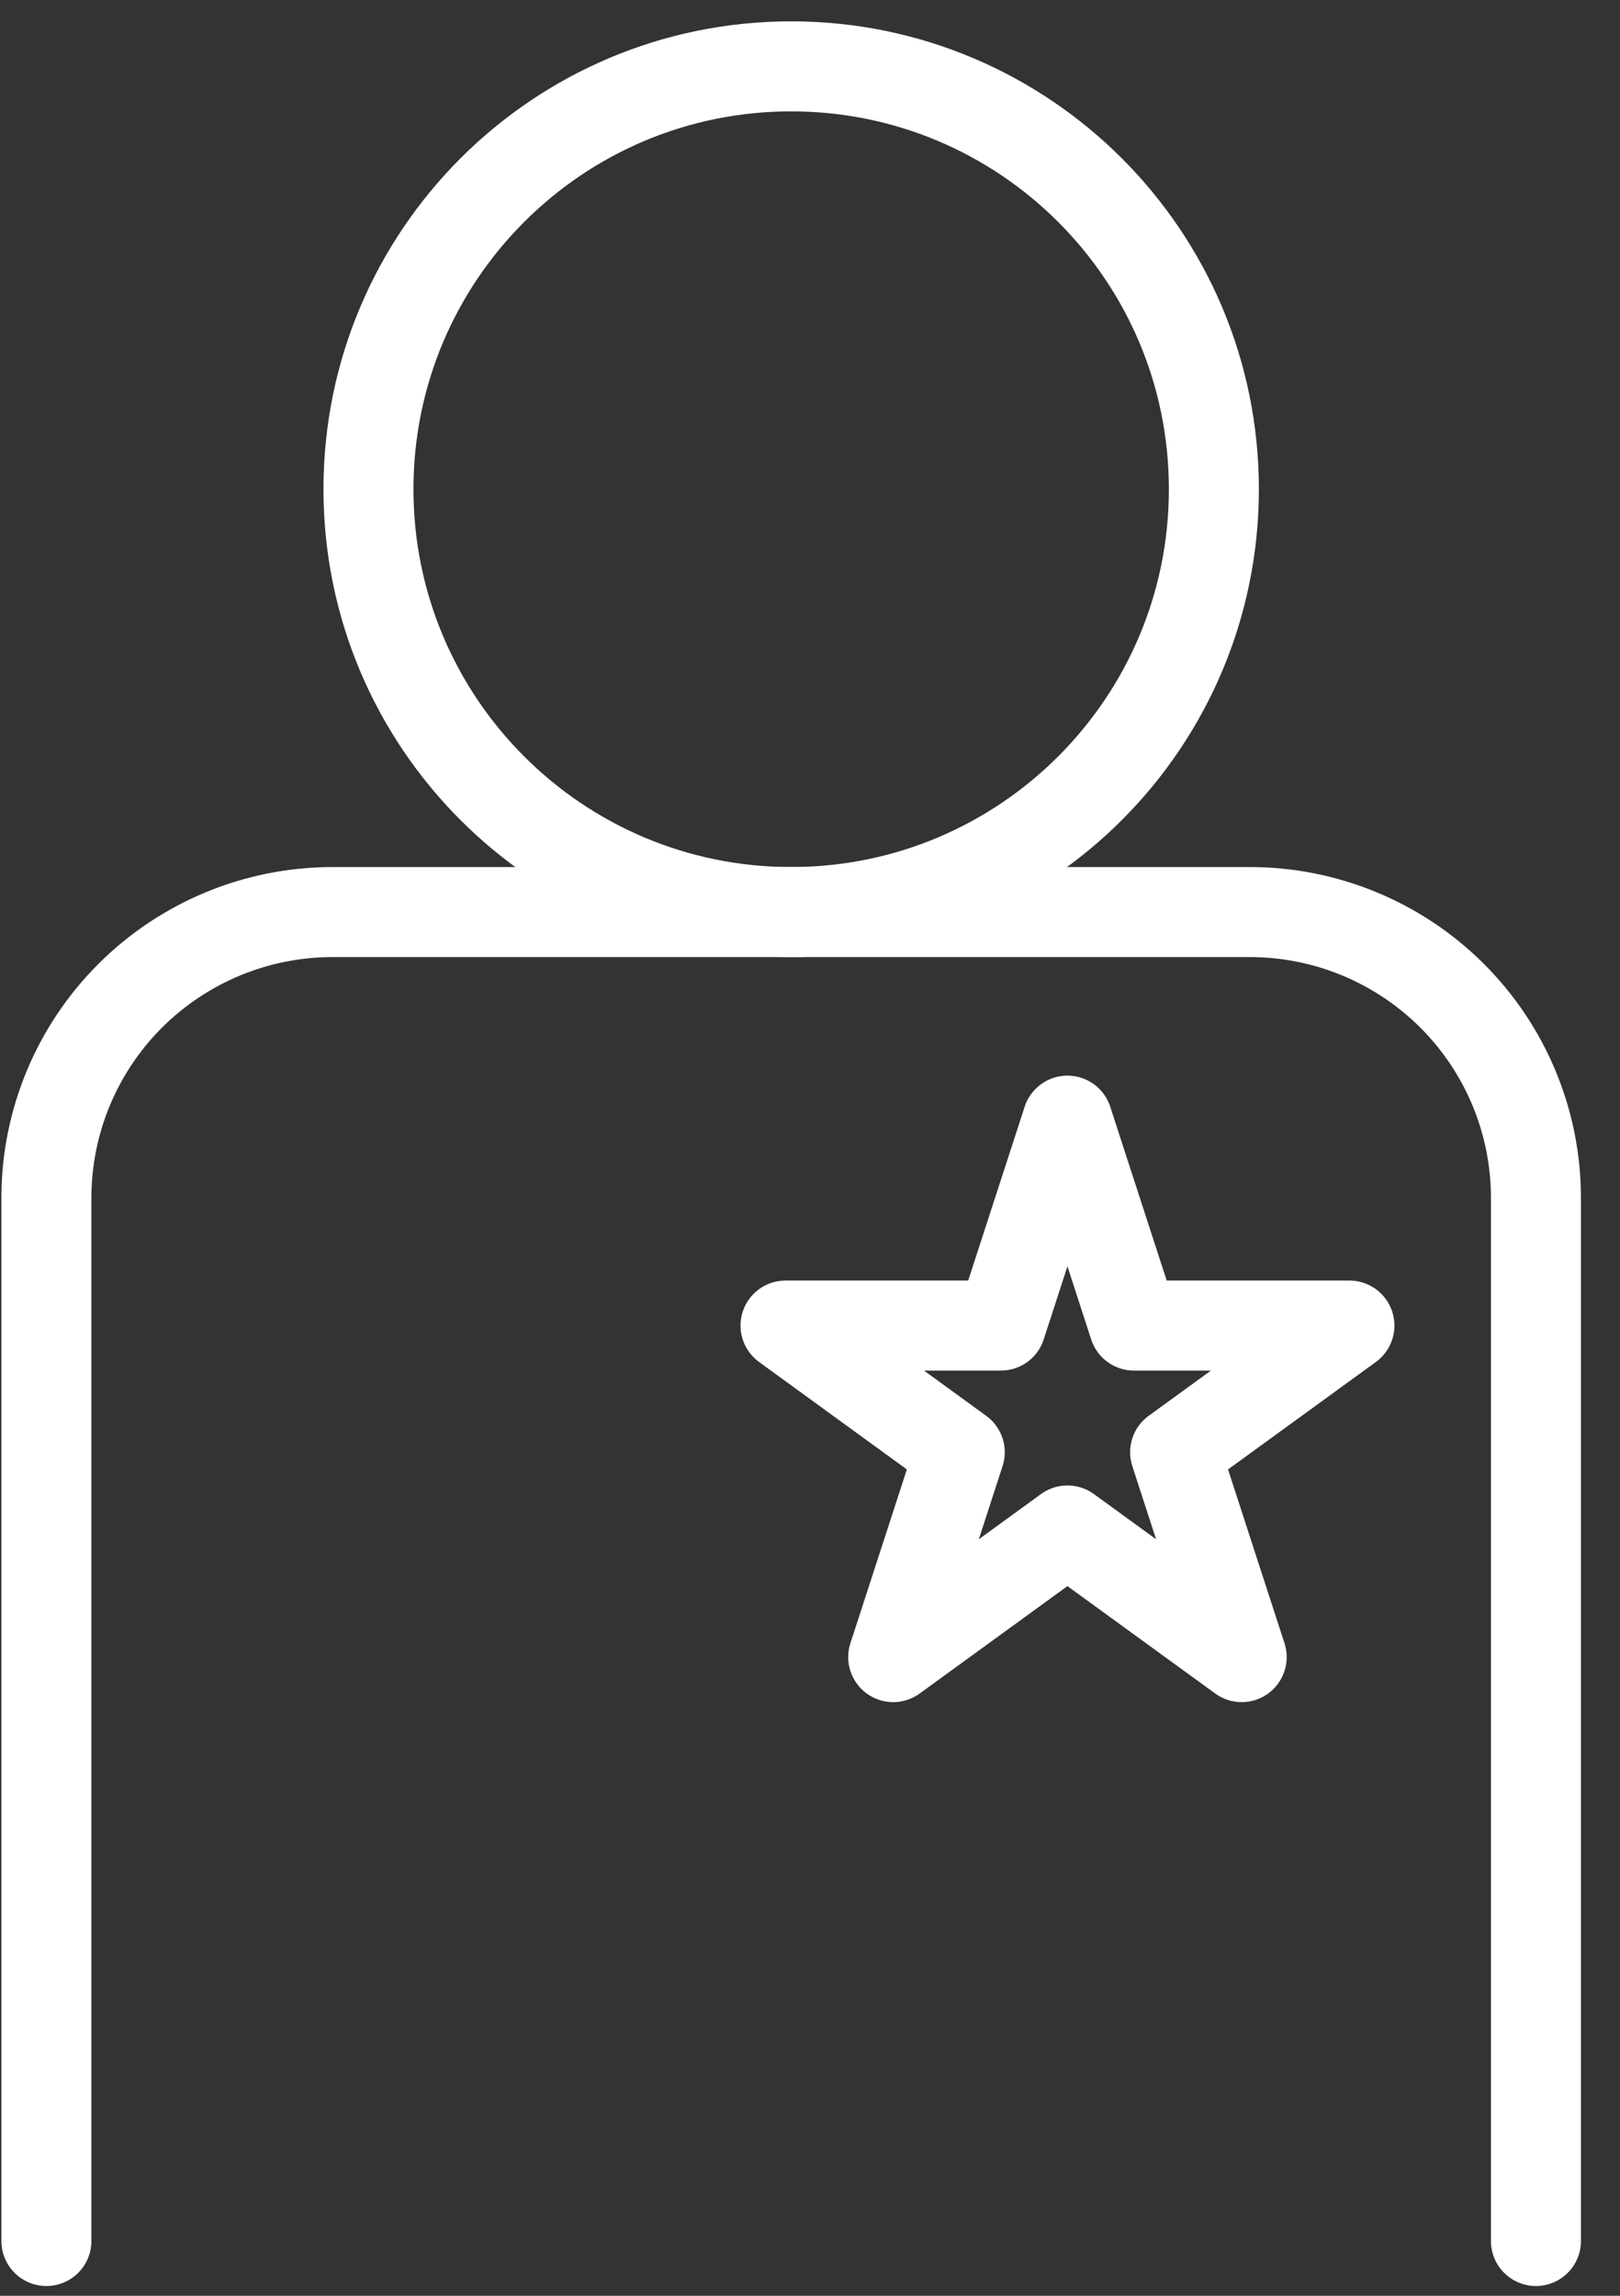 <svg width="36" height="51" viewBox="0 0 36 51" fill="none" xmlns="http://www.w3.org/2000/svg">
<rect x="0" y="0" width="36" height="51" fill="#333333" stroke="none"/>
<path d="M17.581 20.261C22.769 20.261 26.975 16.055 26.975 10.867C26.975 5.679 22.769 1.474 17.581 1.474C12.394 1.474 8.188 5.679 8.188 10.867C8.188 16.055 12.394 20.261 17.581 20.261Z" stroke="white" stroke-width="2" stroke-linecap="round" stroke-linejoin="round"/>
<path d="M34.132 49.783V26.61C34.132 24.926 33.462 23.311 32.269 22.12C31.077 20.93 29.459 20.261 27.773 20.261H7.391C5.704 20.261 4.087 20.93 2.894 22.12C1.701 23.311 1.031 24.926 1.031 26.61L1.031 49.783" stroke="white" stroke-width="2" stroke-linecap="round" stroke-linejoin="round"/>
<path d="M23.721 24.895L25.2 29.447H29.987L26.114 32.261L27.593 36.812L23.721 33.999L19.849 36.812L21.328 32.261L17.456 29.447H22.242L23.721 24.895Z" stroke="white" stroke-width="2" stroke-linejoin="round"/>
</svg>
